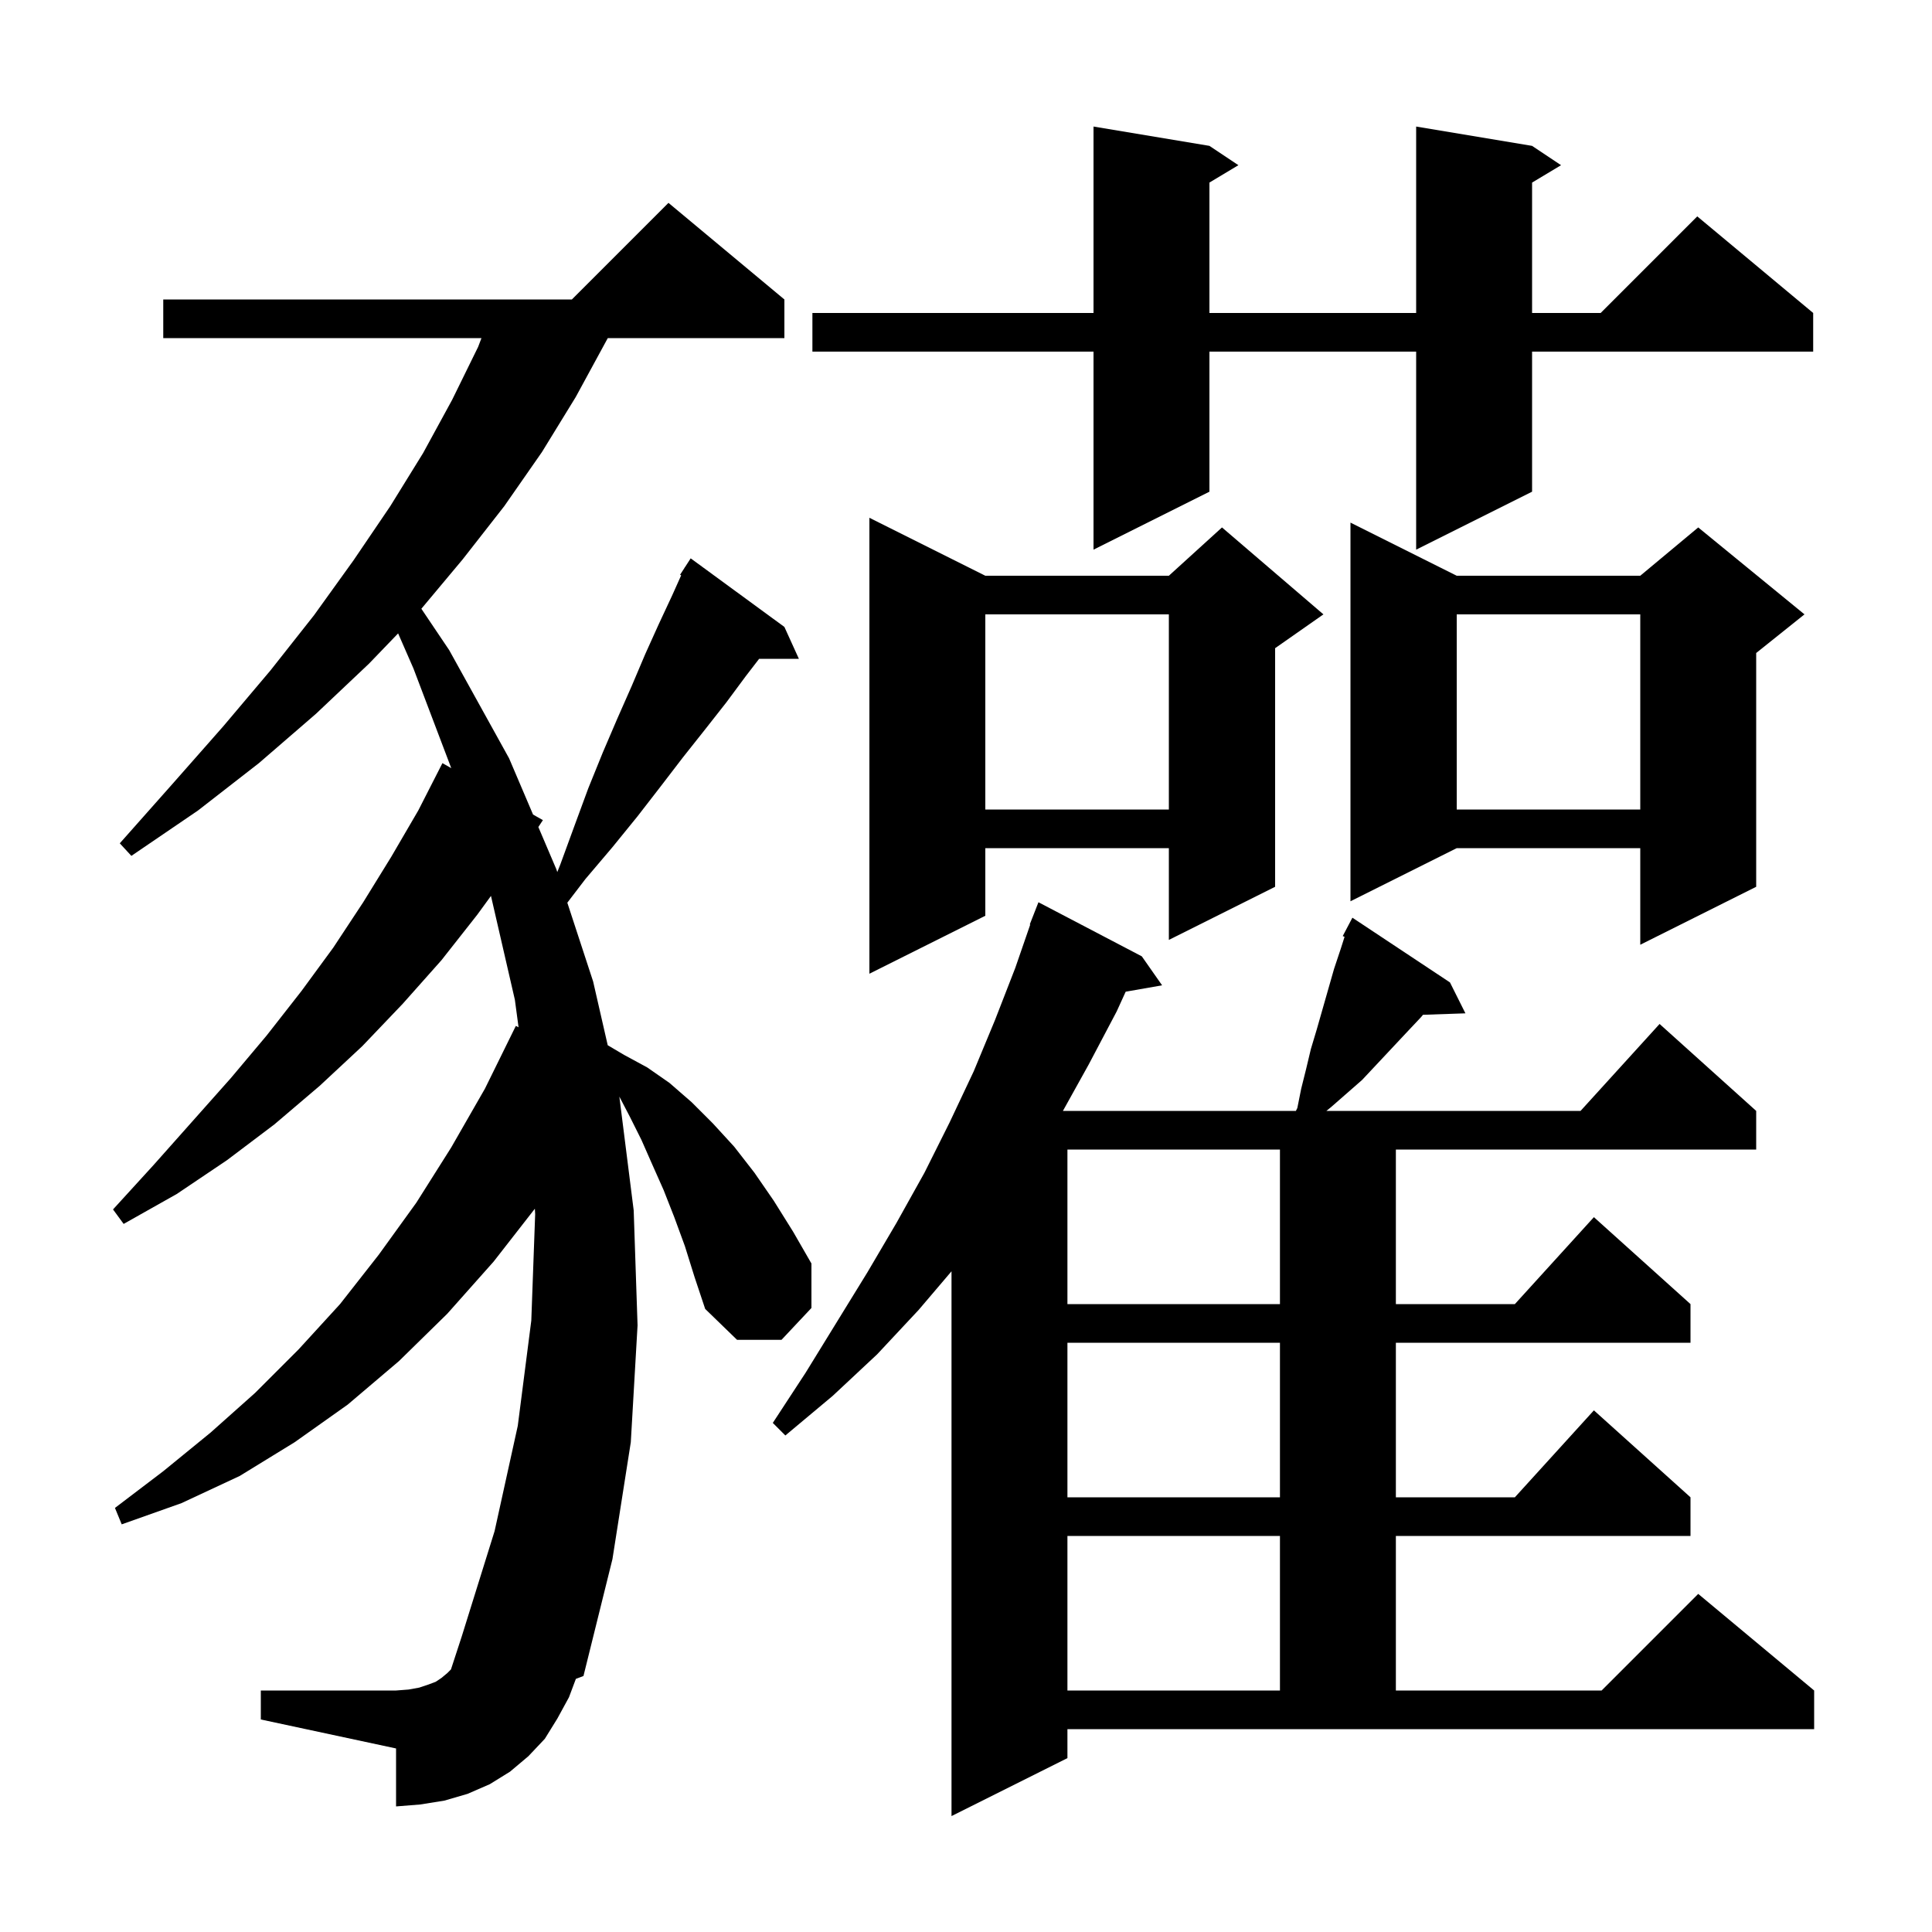 <svg xmlns="http://www.w3.org/2000/svg" xmlns:xlink="http://www.w3.org/1999/xlink" version="1.1" baseProfile="full" viewBox="0 0 200 200" width="200" height="200">
<g fill="black">
<path d="M 110.5 182.0 L 98.5 188.0 L 98.5 131.605 L 95.1 135.6 L 90.8 140.2 L 86.2 144.5 L 81.3 148.6 L 80.0 147.3 L 83.4 142.1 L 89.8 131.7 L 92.8 126.6 L 95.7 121.4 L 98.3 116.2 L 100.8 110.9 L 103.0 105.6 L 105.1 100.2 L 106.65 95.714 L 106.6 95.7 L 107.5 93.4 L 118.2 99.0 L 120.3 102.0 L 116.53 102.661 L 115.6 104.7 L 112.7 110.2 L 110.033 115.0 L 134.15 115.0 L 134.3 114.7 L 134.7 112.7 L 135.2 110.7 L 135.7 108.6 L 136.3 106.6 L 138.1 100.3 L 138.8 98.2 L 139.188 96.981 L 139.0 96.9 L 140.0 95.0 L 150.1 101.7 L 151.7 104.9 L 147.307 105.051 L 147.1 105.3 L 145.5 107.0 L 141.0 111.8 L 137.8 114.6 L 137.308 115.0 L 163.618 115.0 L 171.8 106.0 L 181.8 115.0 L 181.8 119.0 L 144.5 119.0 L 144.5 135.0 L 156.818 135.0 L 165.0 126.0 L 175.0 135.0 L 175.0 139.0 L 144.5 139.0 L 144.5 155.0 L 156.818 155.0 L 165.0 146.0 L 175.0 155.0 L 175.0 159.0 L 144.5 159.0 L 144.5 175.0 L 165.8 175.0 L 175.8 165.0 L 187.8 175.0 L 187.8 179.0 L 110.5 179.0 Z M 70.9 129.0 L 69.8 126.0 L 68.7 123.2 L 67.5 120.5 L 66.4 118.0 L 65.2 115.6 L 64.115 113.521 L 65.6 125.3 L 66.0 137.2 L 65.3 149.3 L 63.4 161.4 L 60.4 173.5 L 59.614 173.797 L 58.9 175.7 L 57.7 177.9 L 56.4 180.0 L 54.7 181.8 L 52.8 183.4 L 50.7 184.7 L 48.4 185.7 L 46.0 186.4 L 43.5 186.8 L 41.0 187.0 L 41.0 181.0 L 27.0 178.0 L 27.0 175.0 L 41.0 175.0 L 42.3 174.9 L 43.4 174.7 L 44.3 174.4 L 45.1 174.1 L 45.7 173.7 L 46.3 173.2 L 46.684 172.816 L 47.8 169.4 L 51.2 158.5 L 53.6 147.6 L 55.0 136.7 L 55.4 125.7 L 55.369 125.125 L 51.1 130.6 L 46.3 136.0 L 41.3 140.9 L 36.0 145.4 L 30.5 149.3 L 24.8 152.8 L 18.8 155.6 L 12.6 157.8 L 11.9 156.1 L 16.9 152.3 L 21.8 148.3 L 26.4 144.2 L 30.9 139.7 L 35.2 135.0 L 39.2 129.9 L 43.1 124.5 L 46.7 118.8 L 50.2 112.7 L 53.4 106.2 L 53.681 106.344 L 53.3 103.5 L 50.825 92.745 L 49.4 94.7 L 45.7 99.4 L 41.7 103.9 L 37.5 108.3 L 33.1 112.4 L 28.4 116.4 L 23.5 120.1 L 18.3 123.6 L 12.8 126.7 L 11.7 125.2 L 15.9 120.6 L 23.9 111.6 L 27.6 107.2 L 31.2 102.6 L 34.5 98.1 L 37.6 93.4 L 40.5 88.7 L 43.3 83.9 L 45.8 79.0 L 46.714 79.518 L 42.8 69.2 L 41.213 65.569 L 38.2 68.7 L 32.7 73.9 L 26.8 79.0 L 20.5 83.9 L 13.6 88.6 L 12.4 87.3 L 17.9 81.1 L 23.1 75.2 L 28.0 69.4 L 32.5 63.7 L 36.6 58.0 L 40.4 52.4 L 43.8 46.9 L 46.8 41.4 L 49.5 35.9 L 49.841 35.0 L 16.9 35.0 L 16.9 31.0 L 59.2 31.0 L 69.2 21.0 L 81.2 31.0 L 81.2 35.0 L 62.917 35.0 L 62.7 35.4 L 59.6 41.1 L 56.1 46.8 L 52.2 52.4 L 47.9 57.9 L 43.619 63.018 L 46.5 67.3 L 52.7 78.5 L 55.181 84.322 L 56.2 84.9 L 55.73 85.612 L 57.6 90.0 L 57.69 90.275 L 58.0 89.5 L 59.5 85.4 L 60.9 81.6 L 62.4 77.9 L 63.9 74.4 L 65.4 71.0 L 66.8 67.7 L 68.2 64.6 L 69.6 61.6 L 70.515 59.558 L 70.4 59.5 L 70.86 58.789 L 70.9 58.7 L 70.913 58.708 L 71.5 57.8 L 81.2 64.9 L 82.7 68.2 L 78.585 68.2 L 77.2 70.0 L 75.2 72.7 L 73.0 75.5 L 70.7 78.4 L 68.4 81.4 L 66.0 84.5 L 63.4 87.7 L 60.6 91.0 L 58.729 93.447 L 61.4 101.6 L 62.911 108.202 L 64.6 109.2 L 67.0 110.5 L 69.3 112.1 L 71.6 114.1 L 73.8 116.3 L 76.0 118.7 L 78.1 121.4 L 80.1 124.3 L 82.1 127.5 L 84.0 130.8 L 84.0 135.4 L 80.9 138.7 L 76.3 138.7 L 73.0 135.5 L 71.9 132.2 Z M 110.5 159.0 L 110.5 175.0 L 132.5 175.0 L 132.5 159.0 Z M 110.5 139.0 L 110.5 155.0 L 132.5 155.0 L 132.5 139.0 Z M 110.5 119.0 L 110.5 135.0 L 132.5 135.0 L 132.5 119.0 Z M 102.0 59.6 L 121.0 59.6 L 126.5 54.6 L 137.0 63.6 L 132.0 67.1 L 132.0 91.8 L 121.0 97.3 L 121.0 87.8 L 102.0 87.8 L 102.0 94.8 L 90.0 100.8 L 90.0 53.6 Z M 150.8 59.6 L 169.8 59.6 L 175.8 54.6 L 186.8 63.6 L 181.8 67.6 L 181.8 91.8 L 169.8 97.8 L 169.8 87.8 L 150.8 87.8 L 139.8 93.3 L 139.8 54.1 Z M 150.8 63.6 L 150.8 83.8 L 169.8 83.8 L 169.8 63.6 Z M 102.0 63.6 L 102.0 83.8 L 121.0 83.8 L 121.0 63.6 Z M 158.6 15.1 L 161.6 17.1 L 158.6 18.9 L 158.6 32.4 L 165.7 32.4 L 175.7 22.4 L 187.7 32.4 L 187.7 36.4 L 158.6 36.4 L 158.6 50.9 L 146.6 56.9 L 146.6 36.4 L 125.2 36.4 L 125.2 50.9 L 113.2 56.9 L 113.2 36.4 L 84.1 36.4 L 84.1 32.4 L 113.2 32.4 L 113.2 13.1 L 125.2 15.1 L 128.2 17.1 L 125.2 18.9 L 125.2 32.4 L 146.6 32.4 L 146.6 13.1 Z " />
</g>
</svg>
